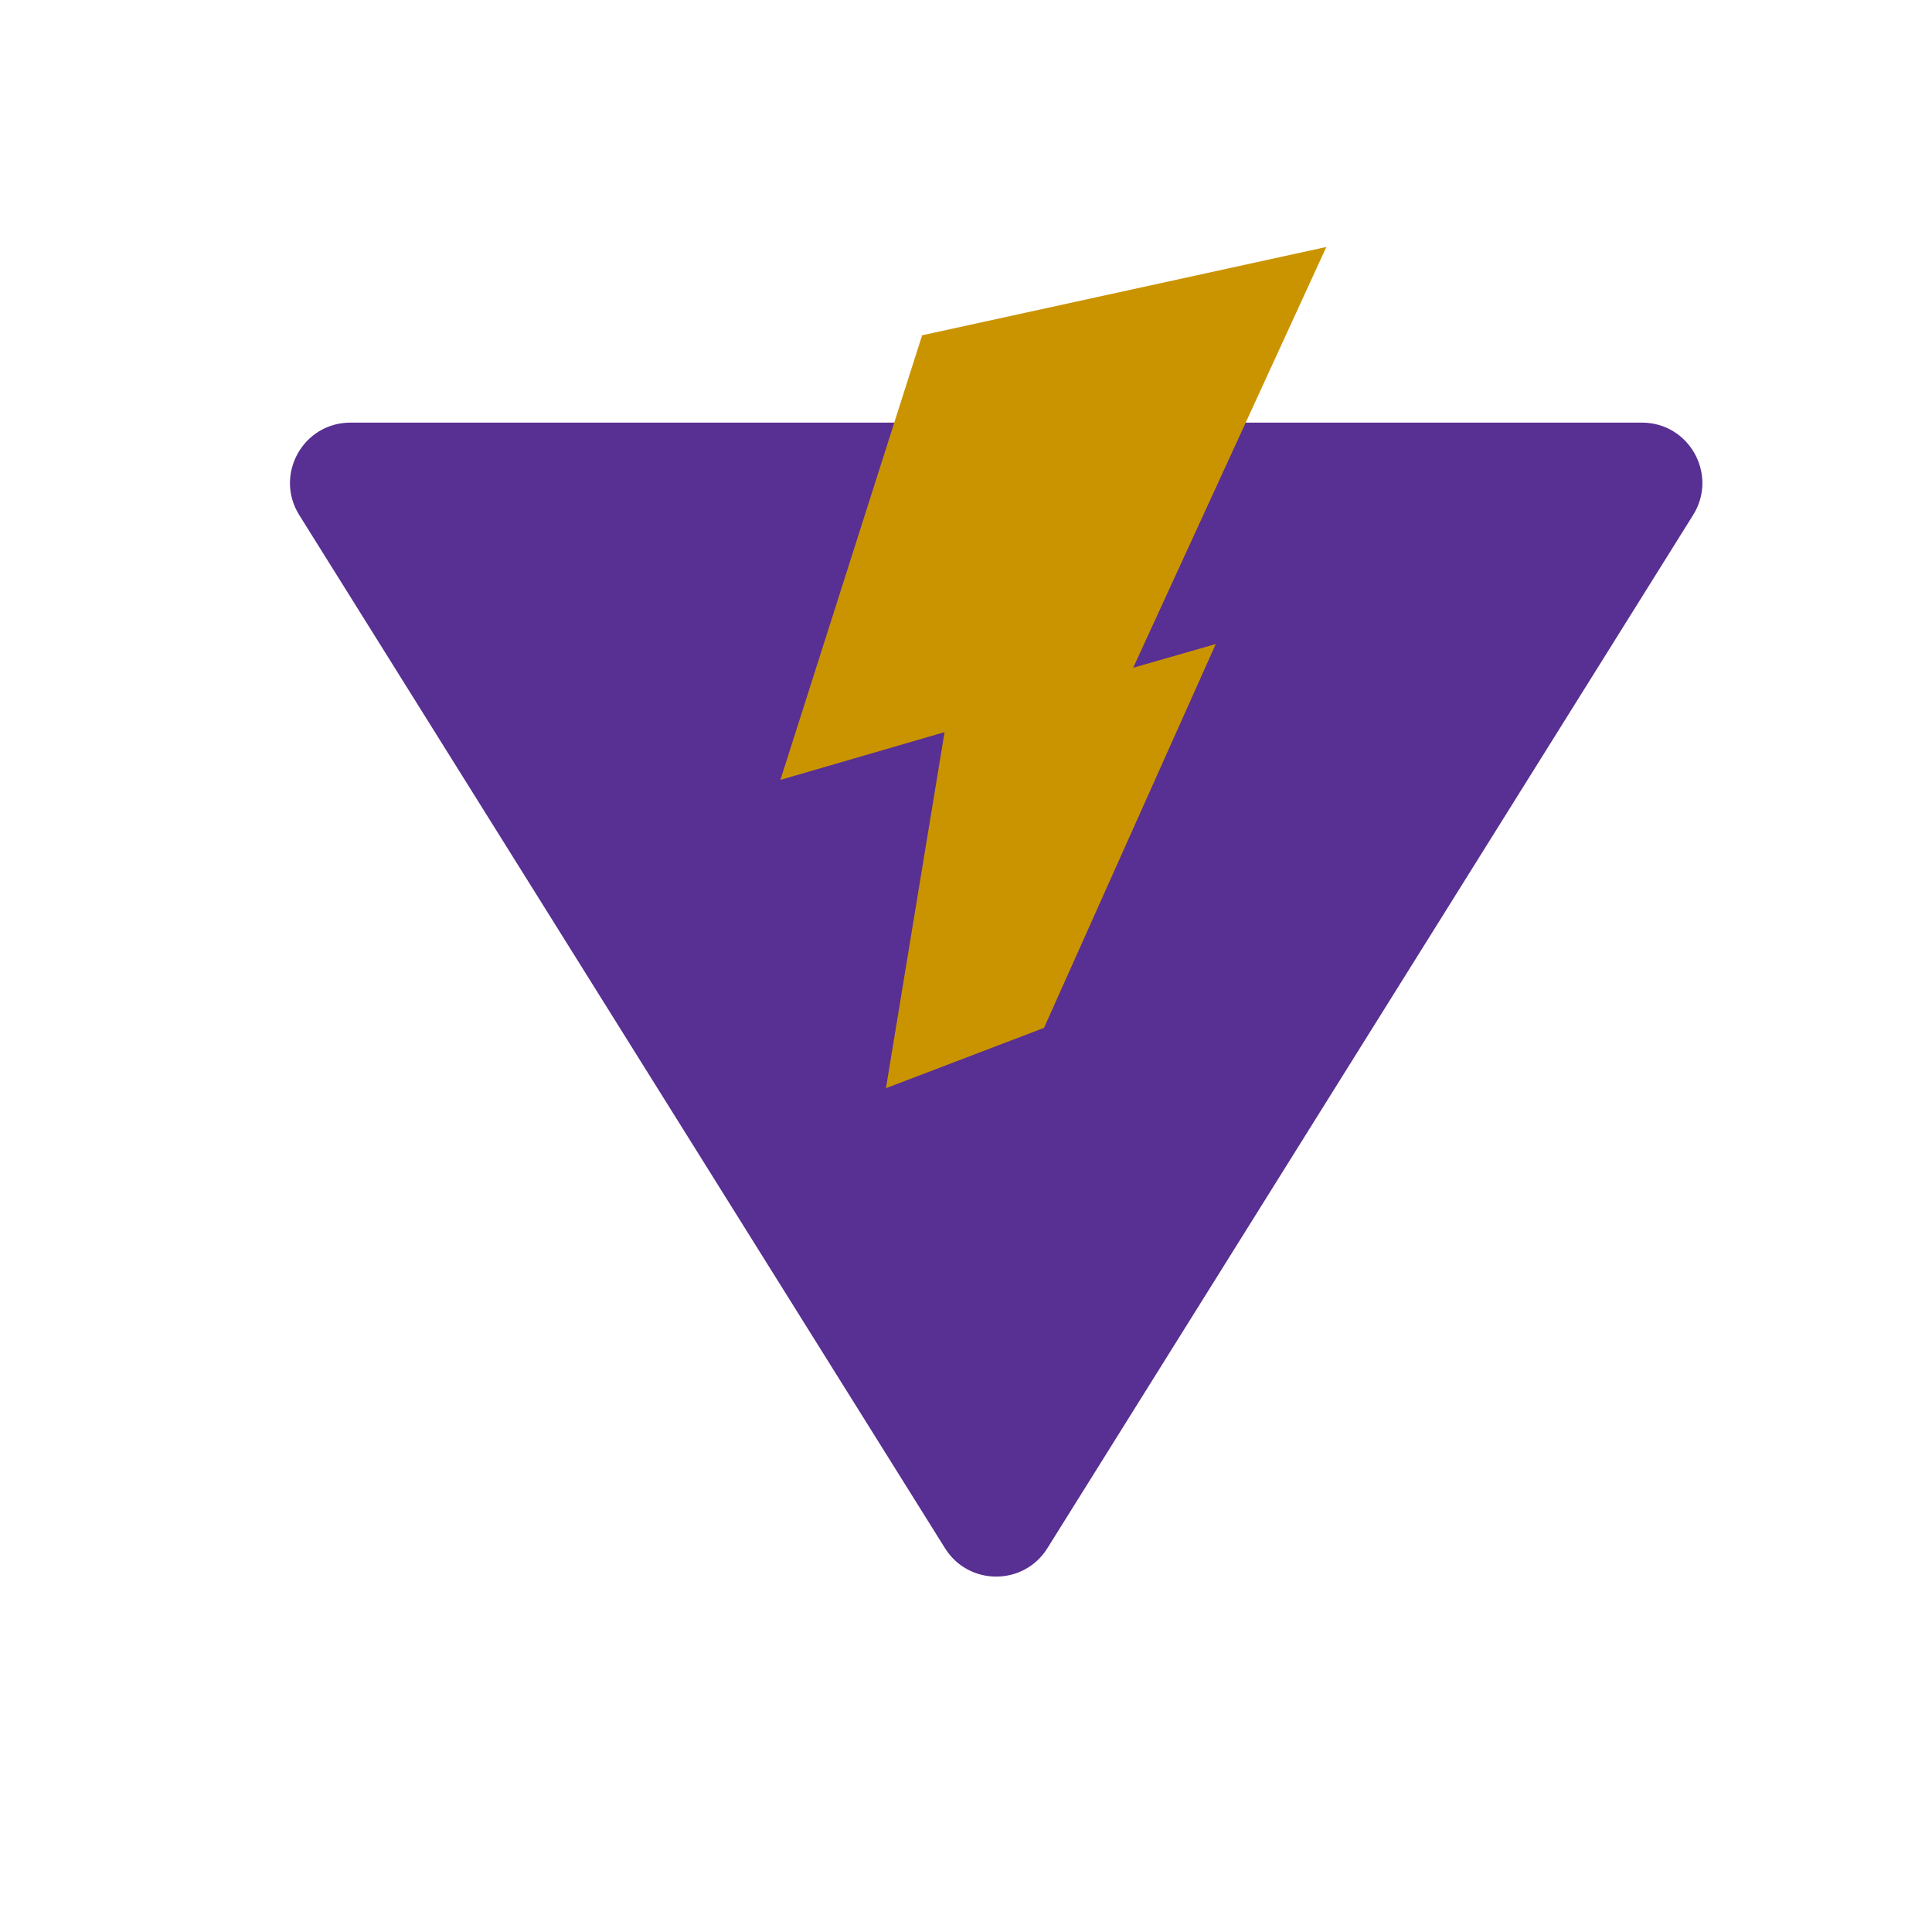 <svg width="64" height="64" viewBox="0 0 64 64" fill="none" xmlns="http://www.w3.org/2000/svg">
<path d="M31.304 51.286C32.087 52.54 33.913 52.54 34.696 51.286L56.087 17.06C56.92 15.728 55.962 14 54.392 14H11.608C10.038 14 9.08 15.728 9.912 17.06L31.304 51.286Z" fill="#582F92"/>
<path d="M34.584 34.05L40.274 21.334L31.348 23.898L29.348 36.048L34.584 34.05Z" fill="#CA9400"/>
<path d="M37.371 22.484L43.937 8.181L30.546 11.107L25.852 25.835L37.371 22.484Z" fill="#CA9400"/>
</svg>
